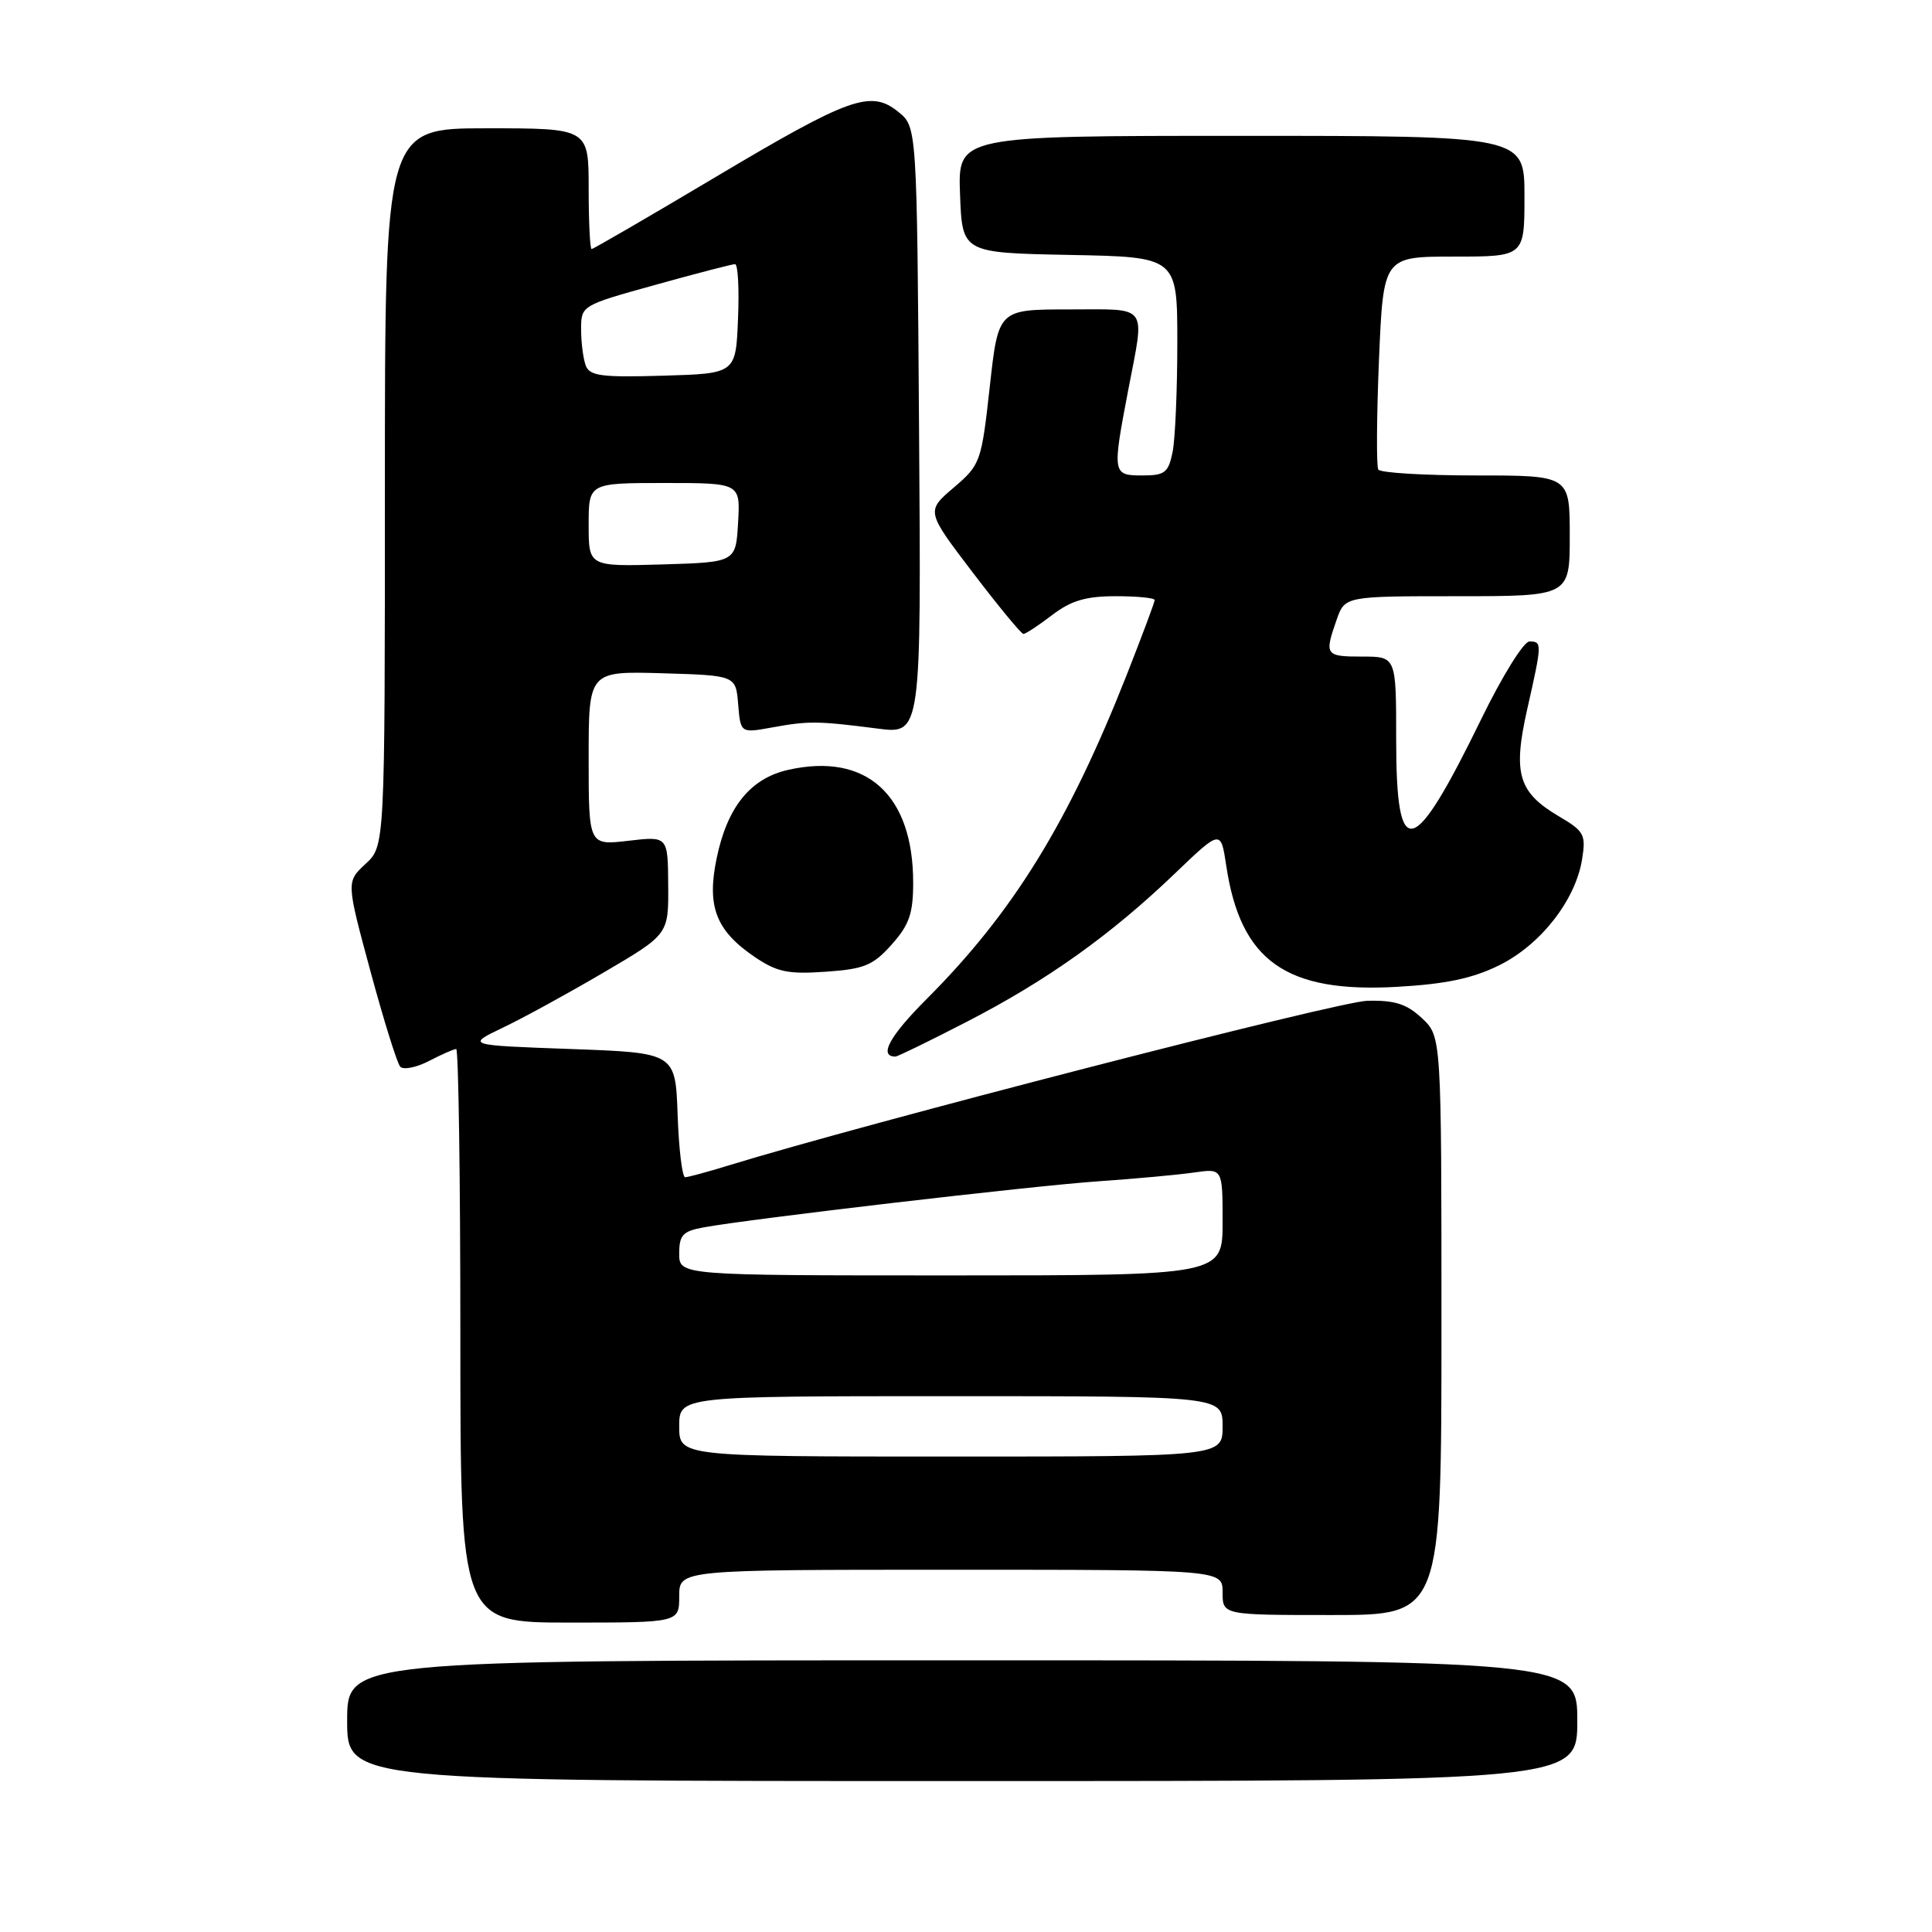 <?xml version="1.0" encoding="UTF-8" standalone="no"?>
<!DOCTYPE svg PUBLIC "-//W3C//DTD SVG 1.1//EN" "http://www.w3.org/Graphics/SVG/1.1/DTD/svg11.dtd" >
<svg xmlns="http://www.w3.org/2000/svg" xmlns:xlink="http://www.w3.org/1999/xlink" version="1.1" viewBox="0 0 256 256">
 <g >
 <path fill="currentColor"
d=" M 209.00 228.00 C 209.00 220.00 209.00 220.00 127.50 220.00 C 46.00 220.00 46.00 220.00 46.00 228.00 C 46.00 236.00 46.00 236.00 127.50 236.00 C 209.00 236.00 209.00 236.00 209.00 228.00 Z  M 90.00 211.50 C 90.00 208.00 90.00 208.00 126.00 208.00 C 162.00 208.00 162.00 208.00 162.00 211.00 C 162.00 214.00 162.00 214.00 176.50 214.00 C 191.00 214.00 191.00 214.00 191.00 175.67 C 191.00 137.35 191.00 137.35 188.42 134.92 C 186.40 133.03 184.82 132.52 181.17 132.61 C 177.33 132.69 114.61 148.87 96.50 154.44 C 93.75 155.29 91.18 155.98 90.79 155.99 C 90.40 156.00 89.95 152.29 89.79 147.75 C 89.50 139.50 89.50 139.50 75.63 139.00 C 61.77 138.50 61.77 138.50 66.63 136.17 C 69.31 134.90 75.34 131.59 80.04 128.83 C 88.59 123.81 88.59 123.81 88.54 117.30 C 88.50 110.79 88.50 110.79 83.25 111.41 C 78.00 112.02 78.00 112.02 78.00 100.47 C 78.00 88.93 78.00 88.93 87.75 89.21 C 97.50 89.50 97.50 89.50 97.81 93.33 C 98.13 97.15 98.13 97.15 102.31 96.39 C 107.12 95.51 108.36 95.52 116.28 96.54 C 122.07 97.29 122.07 97.29 121.78 57.05 C 121.50 16.82 121.50 16.82 119.04 14.83 C 115.38 11.87 112.64 12.85 94.73 23.51 C 85.96 28.73 78.61 33.00 78.39 33.00 C 78.18 33.00 78.00 29.40 78.00 25.00 C 78.00 17.00 78.00 17.00 64.50 17.00 C 51.00 17.00 51.00 17.00 51.00 64.55 C 51.00 112.10 51.00 112.10 48.44 114.47 C 45.88 116.84 45.88 116.84 49.08 128.67 C 50.84 135.18 52.62 140.88 53.03 141.34 C 53.44 141.79 55.15 141.46 56.84 140.59 C 58.52 139.71 60.15 139.00 60.45 139.00 C 60.75 139.00 61.00 156.10 61.00 177.00 C 61.00 215.00 61.00 215.00 75.50 215.00 C 90.00 215.00 90.00 215.00 90.00 211.50 Z  M 128.18 135.35 C 138.77 129.89 147.15 123.91 155.63 115.79 C 161.76 109.91 161.76 109.91 162.48 114.68 C 164.37 127.34 170.38 131.60 185.14 130.76 C 191.63 130.39 195.15 129.64 198.70 127.88 C 204.16 125.16 208.75 119.29 209.63 113.89 C 210.16 110.60 209.93 110.15 206.60 108.19 C 201.17 104.99 200.44 102.52 202.37 93.95 C 204.34 85.24 204.35 85.00 202.65 85.00 C 201.90 85.00 199.04 89.61 196.29 95.25 C 187.18 113.91 185.00 114.43 185.00 97.94 C 185.00 87.00 185.00 87.00 180.50 87.00 C 175.61 87.00 175.47 86.81 177.10 82.15 C 178.20 79.00 178.20 79.00 193.10 79.00 C 208.00 79.00 208.00 79.00 208.00 71.00 C 208.00 63.00 208.00 63.00 195.56 63.00 C 188.72 63.00 182.90 62.65 182.63 62.22 C 182.37 61.79 182.41 55.26 182.72 47.72 C 183.30 34.00 183.30 34.00 192.65 34.00 C 202.00 34.00 202.00 34.00 202.00 26.00 C 202.00 18.00 202.00 18.00 164.46 18.00 C 126.92 18.00 126.92 18.00 127.21 25.75 C 127.50 33.50 127.50 33.50 141.75 33.78 C 156.00 34.05 156.00 34.05 156.00 45.40 C 156.00 51.64 155.72 58.16 155.38 59.87 C 154.82 62.63 154.36 63.00 151.38 63.00 C 147.40 63.00 147.37 62.81 149.50 51.66 C 151.71 40.13 152.35 41.00 141.64 41.00 C 132.28 41.00 132.28 41.00 131.15 51.25 C 130.04 61.25 129.92 61.58 126.36 64.62 C 122.71 67.74 122.71 67.74 128.90 75.87 C 132.31 80.34 135.32 84.00 135.61 84.00 C 135.90 84.00 137.61 82.88 139.41 81.50 C 141.93 79.58 143.89 79.00 147.84 79.00 C 150.68 79.00 153.00 79.23 153.00 79.51 C 153.00 79.79 151.36 84.17 149.36 89.26 C 141.62 108.94 134.27 120.87 122.82 132.34 C 117.86 137.30 116.39 140.00 118.65 140.00 C 118.94 140.00 123.23 137.91 128.18 135.35 Z  M 118.15 125.16 C 120.48 122.55 121.00 121.05 121.00 116.95 C 121.00 105.29 114.79 99.68 104.44 102.01 C 99.43 103.14 96.37 106.92 94.96 113.72 C 93.63 120.11 94.86 123.31 100.00 126.80 C 102.95 128.80 104.42 129.11 109.40 128.76 C 114.51 128.41 115.68 127.93 118.15 125.16 Z  M 90.00 189.00 C 90.00 185.00 90.00 185.00 126.00 185.00 C 162.00 185.00 162.00 185.00 162.00 189.00 C 162.00 193.00 162.00 193.00 126.00 193.00 C 90.00 193.00 90.00 193.00 90.00 189.00 Z  M 90.00 166.11 C 90.00 163.64 90.47 163.14 93.25 162.63 C 99.56 161.48 136.62 157.15 145.50 156.53 C 150.45 156.19 156.19 155.66 158.25 155.36 C 162.00 154.82 162.00 154.82 162.00 161.91 C 162.00 169.00 162.00 169.00 126.00 169.00 C 90.00 169.00 90.00 169.00 90.00 166.11 Z  M 78.00 69.54 C 78.00 64.00 78.00 64.00 88.05 64.00 C 98.10 64.00 98.10 64.00 97.80 69.25 C 97.50 74.50 97.50 74.50 87.75 74.79 C 78.00 75.07 78.00 75.07 78.00 69.54 Z  M 77.62 48.45 C 77.28 47.56 77.00 45.40 77.00 43.65 C 77.00 40.48 77.02 40.47 86.86 37.74 C 92.28 36.23 97.02 35.00 97.40 35.00 C 97.78 35.00 97.96 38.26 97.79 42.25 C 97.50 49.50 97.50 49.50 87.87 49.78 C 79.75 50.02 78.14 49.82 77.62 48.45 Z "/>
</g>
</svg>